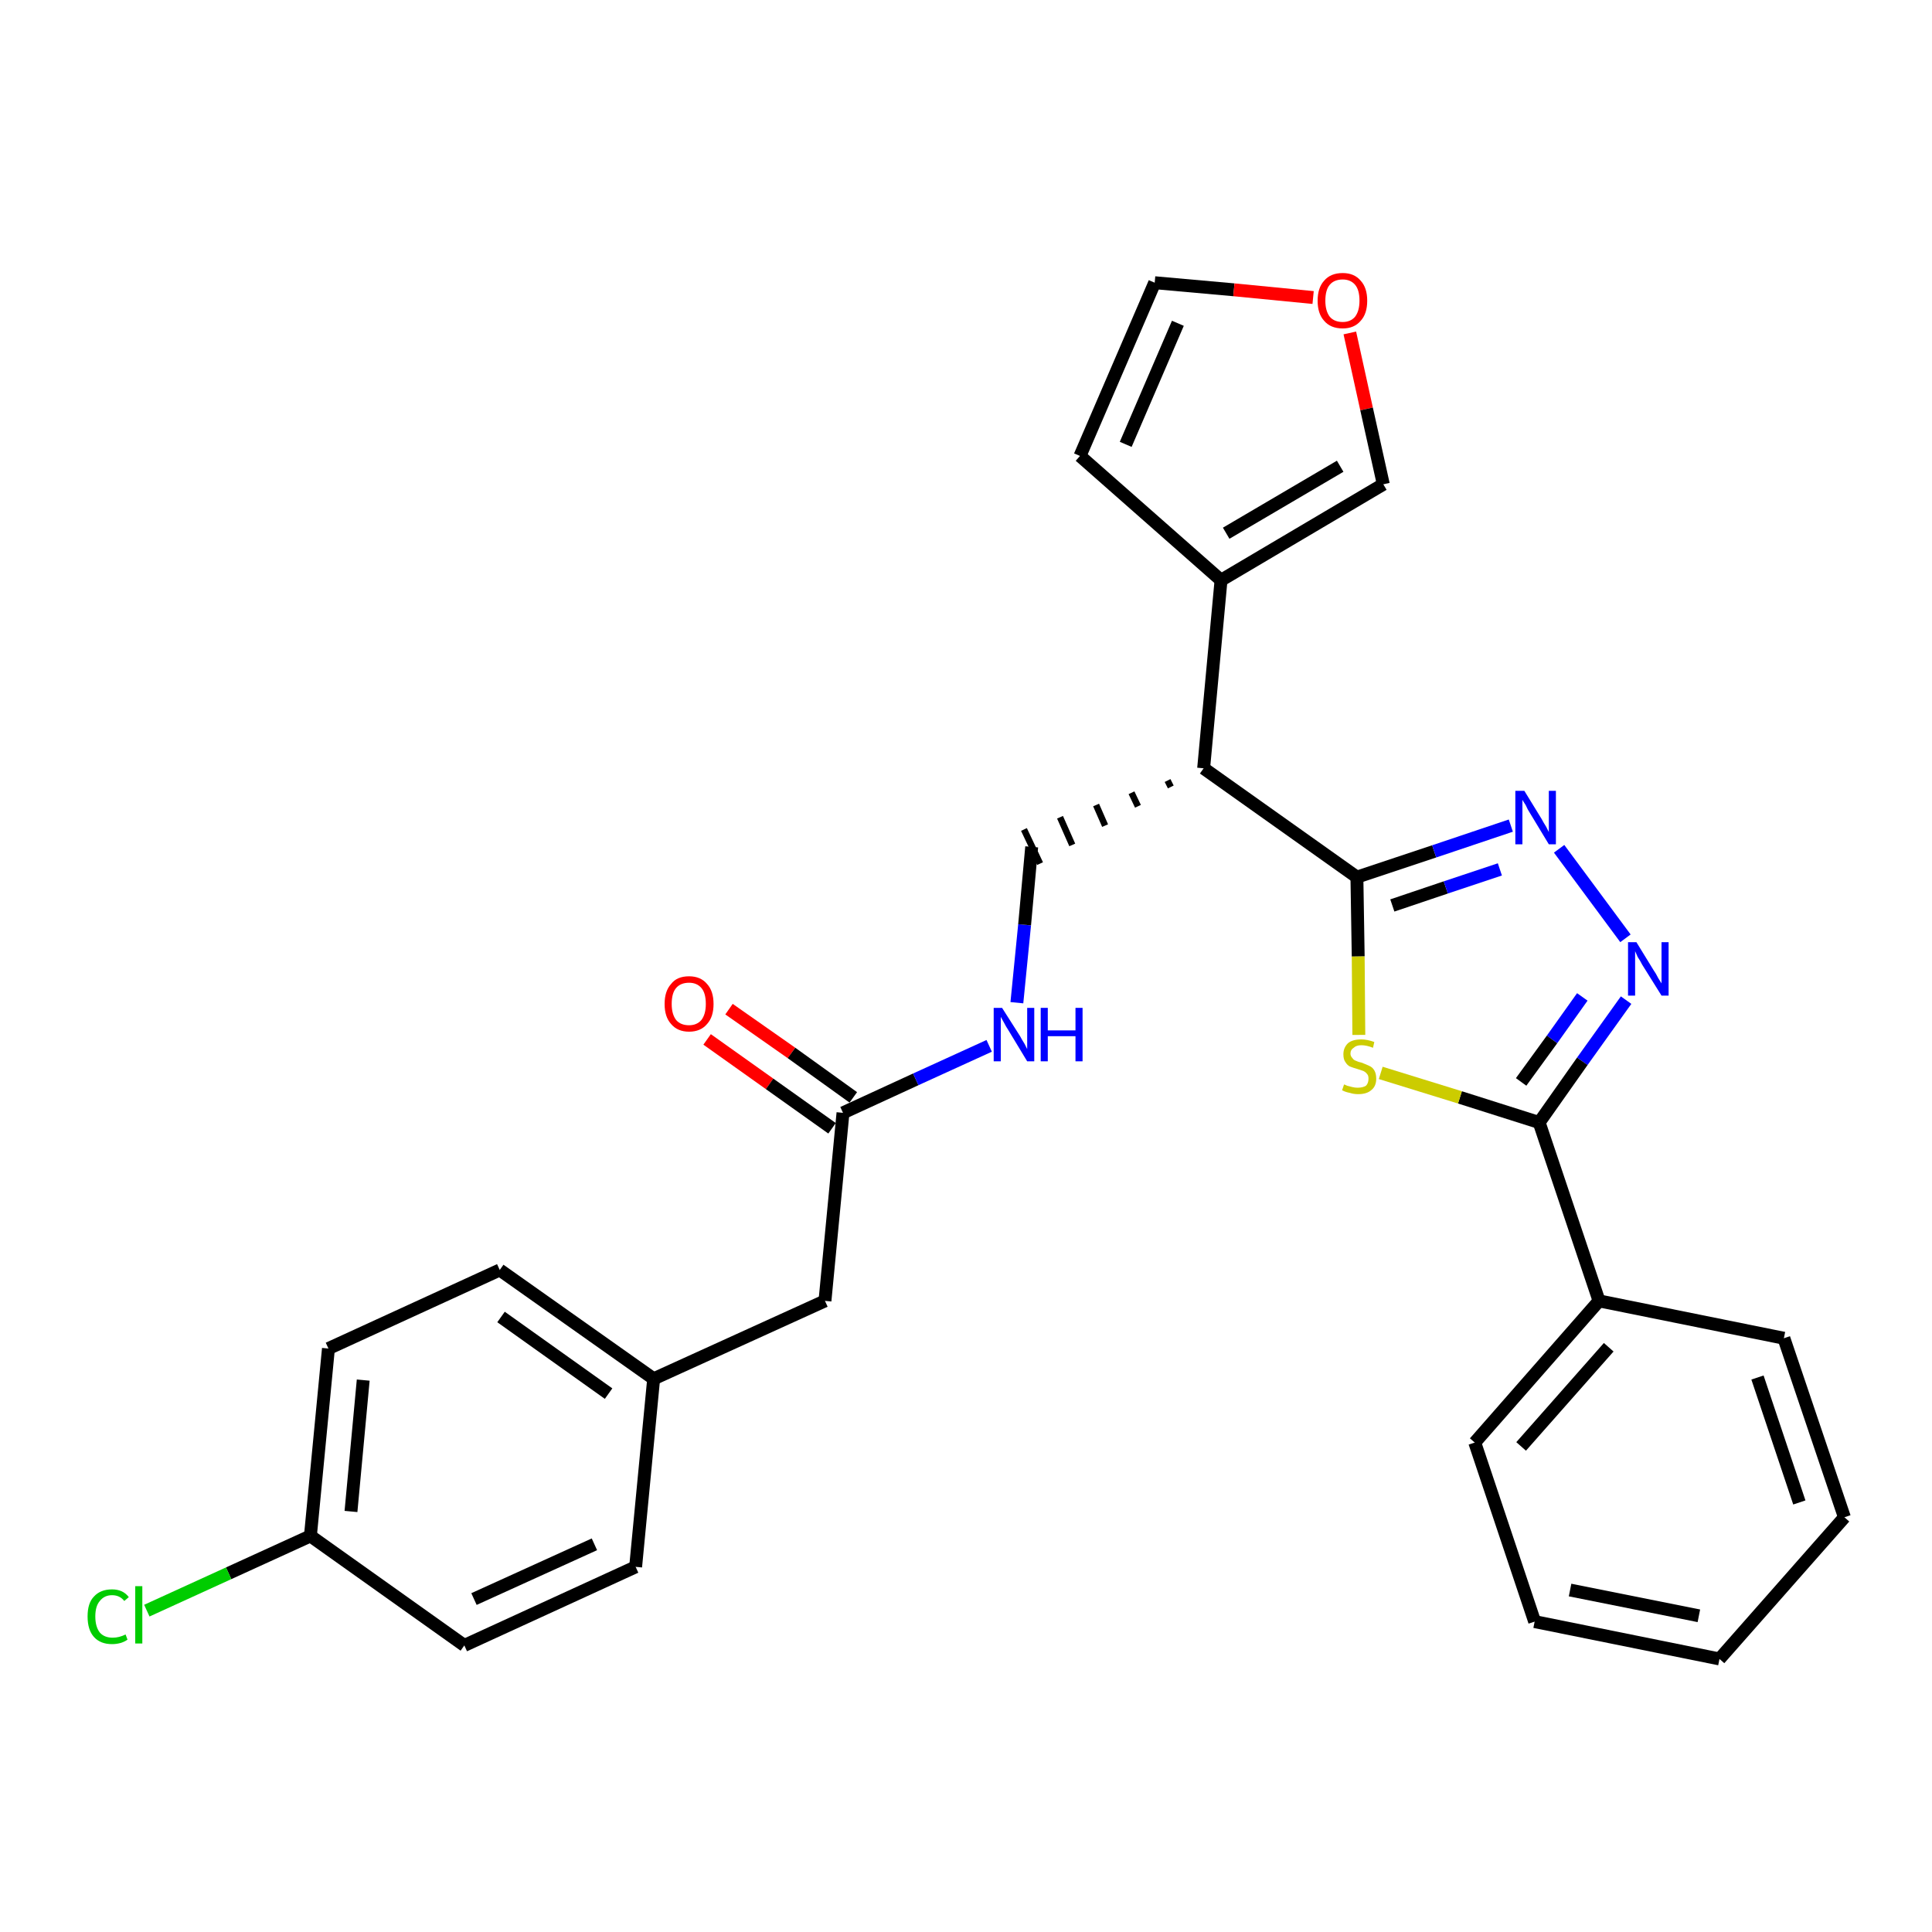 <?xml version='1.0' encoding='iso-8859-1'?>
<svg version='1.1' baseProfile='full'
              xmlns='http://www.w3.org/2000/svg'
                      xmlns:rdkit='http://www.rdkit.org/xml'
                      xmlns:xlink='http://www.w3.org/1999/xlink'
                  xml:space='preserve'
width='300px' height='300px' viewBox='0 0 300 300'>
<!-- END OF HEADER -->
<path class='bond-0 atom-0 atom-1' d='M 109.8,161.4 L 119.5,168.3' style='fill:none;fill-rule:evenodd;stroke:#FF0000;stroke-width:2.0px;stroke-linecap:butt;stroke-linejoin:miter;stroke-opacity:1' />
<path class='bond-0 atom-0 atom-1' d='M 119.5,168.3 L 129.2,175.2' style='fill:none;fill-rule:evenodd;stroke:#000000;stroke-width:2.0px;stroke-linecap:butt;stroke-linejoin:miter;stroke-opacity:1' />
<path class='bond-0 atom-0 atom-1' d='M 113.2,156.7 L 122.9,163.5' style='fill:none;fill-rule:evenodd;stroke:#FF0000;stroke-width:2.0px;stroke-linecap:butt;stroke-linejoin:miter;stroke-opacity:1' />
<path class='bond-0 atom-0 atom-1' d='M 122.9,163.5 L 132.5,170.4' style='fill:none;fill-rule:evenodd;stroke:#000000;stroke-width:2.0px;stroke-linecap:butt;stroke-linejoin:miter;stroke-opacity:1' />
<path class='bond-1 atom-1 atom-2' d='M 130.9,172.8 L 128.1,202.0' style='fill:none;fill-rule:evenodd;stroke:#000000;stroke-width:2.0px;stroke-linecap:butt;stroke-linejoin:miter;stroke-opacity:1' />
<path class='bond-9 atom-1 atom-10' d='M 130.9,172.8 L 142.2,167.6' style='fill:none;fill-rule:evenodd;stroke:#000000;stroke-width:2.0px;stroke-linecap:butt;stroke-linejoin:miter;stroke-opacity:1' />
<path class='bond-9 atom-1 atom-10' d='M 142.2,167.6 L 153.6,162.4' style='fill:none;fill-rule:evenodd;stroke:#0000FF;stroke-width:2.0px;stroke-linecap:butt;stroke-linejoin:miter;stroke-opacity:1' />
<path class='bond-2 atom-2 atom-3' d='M 128.1,202.0 L 101.5,214.1' style='fill:none;fill-rule:evenodd;stroke:#000000;stroke-width:2.0px;stroke-linecap:butt;stroke-linejoin:miter;stroke-opacity:1' />
<path class='bond-3 atom-3 atom-4' d='M 101.5,214.1 L 77.6,197.2' style='fill:none;fill-rule:evenodd;stroke:#000000;stroke-width:2.0px;stroke-linecap:butt;stroke-linejoin:miter;stroke-opacity:1' />
<path class='bond-3 atom-3 atom-4' d='M 94.5,216.4 L 77.8,204.5' style='fill:none;fill-rule:evenodd;stroke:#000000;stroke-width:2.0px;stroke-linecap:butt;stroke-linejoin:miter;stroke-opacity:1' />
<path class='bond-28 atom-9 atom-3' d='M 98.7,243.3 L 101.5,214.1' style='fill:none;fill-rule:evenodd;stroke:#000000;stroke-width:2.0px;stroke-linecap:butt;stroke-linejoin:miter;stroke-opacity:1' />
<path class='bond-4 atom-4 atom-5' d='M 77.6,197.2 L 51.0,209.4' style='fill:none;fill-rule:evenodd;stroke:#000000;stroke-width:2.0px;stroke-linecap:butt;stroke-linejoin:miter;stroke-opacity:1' />
<path class='bond-5 atom-5 atom-6' d='M 51.0,209.4 L 48.2,238.5' style='fill:none;fill-rule:evenodd;stroke:#000000;stroke-width:2.0px;stroke-linecap:butt;stroke-linejoin:miter;stroke-opacity:1' />
<path class='bond-5 atom-5 atom-6' d='M 56.4,214.3 L 54.5,234.7' style='fill:none;fill-rule:evenodd;stroke:#000000;stroke-width:2.0px;stroke-linecap:butt;stroke-linejoin:miter;stroke-opacity:1' />
<path class='bond-6 atom-6 atom-7' d='M 48.2,238.5 L 35.5,244.3' style='fill:none;fill-rule:evenodd;stroke:#000000;stroke-width:2.0px;stroke-linecap:butt;stroke-linejoin:miter;stroke-opacity:1' />
<path class='bond-6 atom-6 atom-7' d='M 35.5,244.3 L 22.8,250.1' style='fill:none;fill-rule:evenodd;stroke:#00CC00;stroke-width:2.0px;stroke-linecap:butt;stroke-linejoin:miter;stroke-opacity:1' />
<path class='bond-7 atom-6 atom-8' d='M 48.2,238.5 L 72.1,255.5' style='fill:none;fill-rule:evenodd;stroke:#000000;stroke-width:2.0px;stroke-linecap:butt;stroke-linejoin:miter;stroke-opacity:1' />
<path class='bond-8 atom-8 atom-9' d='M 72.1,255.5 L 98.7,243.3' style='fill:none;fill-rule:evenodd;stroke:#000000;stroke-width:2.0px;stroke-linecap:butt;stroke-linejoin:miter;stroke-opacity:1' />
<path class='bond-8 atom-8 atom-9' d='M 73.6,248.3 L 92.3,239.8' style='fill:none;fill-rule:evenodd;stroke:#000000;stroke-width:2.0px;stroke-linecap:butt;stroke-linejoin:miter;stroke-opacity:1' />
<path class='bond-10 atom-10 atom-11' d='M 157.9,155.7 L 159.1,143.6' style='fill:none;fill-rule:evenodd;stroke:#0000FF;stroke-width:2.0px;stroke-linecap:butt;stroke-linejoin:miter;stroke-opacity:1' />
<path class='bond-10 atom-10 atom-11' d='M 159.1,143.6 L 160.2,131.5' style='fill:none;fill-rule:evenodd;stroke:#000000;stroke-width:2.0px;stroke-linecap:butt;stroke-linejoin:miter;stroke-opacity:1' />
<path class='bond-11 atom-12 atom-11' d='M 181.3,121.2 L 181.8,122.2' style='fill:none;fill-rule:evenodd;stroke:#000000;stroke-width:1.0px;stroke-linecap:butt;stroke-linejoin:miter;stroke-opacity:1' />
<path class='bond-11 atom-12 atom-11' d='M 175.7,123.1 L 176.7,125.2' style='fill:none;fill-rule:evenodd;stroke:#000000;stroke-width:1.0px;stroke-linecap:butt;stroke-linejoin:miter;stroke-opacity:1' />
<path class='bond-11 atom-12 atom-11' d='M 170.2,125.0 L 171.6,128.2' style='fill:none;fill-rule:evenodd;stroke:#000000;stroke-width:1.0px;stroke-linecap:butt;stroke-linejoin:miter;stroke-opacity:1' />
<path class='bond-11 atom-12 atom-11' d='M 164.6,126.9 L 166.5,131.2' style='fill:none;fill-rule:evenodd;stroke:#000000;stroke-width:1.0px;stroke-linecap:butt;stroke-linejoin:miter;stroke-opacity:1' />
<path class='bond-11 atom-12 atom-11' d='M 159.0,128.8 L 161.5,134.1' style='fill:none;fill-rule:evenodd;stroke:#000000;stroke-width:1.0px;stroke-linecap:butt;stroke-linejoin:miter;stroke-opacity:1' />
<path class='bond-12 atom-12 atom-13' d='M 186.9,119.3 L 189.6,90.1' style='fill:none;fill-rule:evenodd;stroke:#000000;stroke-width:2.0px;stroke-linecap:butt;stroke-linejoin:miter;stroke-opacity:1' />
<path class='bond-17 atom-12 atom-18' d='M 186.9,119.3 L 210.7,136.2' style='fill:none;fill-rule:evenodd;stroke:#000000;stroke-width:2.0px;stroke-linecap:butt;stroke-linejoin:miter;stroke-opacity:1' />
<path class='bond-13 atom-13 atom-14' d='M 189.6,90.1 L 167.7,70.8' style='fill:none;fill-rule:evenodd;stroke:#000000;stroke-width:2.0px;stroke-linecap:butt;stroke-linejoin:miter;stroke-opacity:1' />
<path class='bond-29 atom-17 atom-13' d='M 214.8,75.2 L 189.6,90.1' style='fill:none;fill-rule:evenodd;stroke:#000000;stroke-width:2.0px;stroke-linecap:butt;stroke-linejoin:miter;stroke-opacity:1' />
<path class='bond-29 atom-17 atom-13' d='M 208.1,72.4 L 190.4,82.8' style='fill:none;fill-rule:evenodd;stroke:#000000;stroke-width:2.0px;stroke-linecap:butt;stroke-linejoin:miter;stroke-opacity:1' />
<path class='bond-14 atom-14 atom-15' d='M 167.7,70.8 L 179.3,43.9' style='fill:none;fill-rule:evenodd;stroke:#000000;stroke-width:2.0px;stroke-linecap:butt;stroke-linejoin:miter;stroke-opacity:1' />
<path class='bond-14 atom-14 atom-15' d='M 174.8,69.0 L 182.9,50.2' style='fill:none;fill-rule:evenodd;stroke:#000000;stroke-width:2.0px;stroke-linecap:butt;stroke-linejoin:miter;stroke-opacity:1' />
<path class='bond-15 atom-15 atom-16' d='M 179.3,43.9 L 191.6,45.0' style='fill:none;fill-rule:evenodd;stroke:#000000;stroke-width:2.0px;stroke-linecap:butt;stroke-linejoin:miter;stroke-opacity:1' />
<path class='bond-15 atom-15 atom-16' d='M 191.6,45.0 L 203.9,46.2' style='fill:none;fill-rule:evenodd;stroke:#FF0000;stroke-width:2.0px;stroke-linecap:butt;stroke-linejoin:miter;stroke-opacity:1' />
<path class='bond-16 atom-16 atom-17' d='M 209.6,51.7 L 212.2,63.5' style='fill:none;fill-rule:evenodd;stroke:#FF0000;stroke-width:2.0px;stroke-linecap:butt;stroke-linejoin:miter;stroke-opacity:1' />
<path class='bond-16 atom-16 atom-17' d='M 212.2,63.5 L 214.8,75.2' style='fill:none;fill-rule:evenodd;stroke:#000000;stroke-width:2.0px;stroke-linecap:butt;stroke-linejoin:miter;stroke-opacity:1' />
<path class='bond-18 atom-18 atom-19' d='M 210.7,136.2 L 222.7,132.2' style='fill:none;fill-rule:evenodd;stroke:#000000;stroke-width:2.0px;stroke-linecap:butt;stroke-linejoin:miter;stroke-opacity:1' />
<path class='bond-18 atom-18 atom-19' d='M 222.7,132.2 L 234.6,128.2' style='fill:none;fill-rule:evenodd;stroke:#0000FF;stroke-width:2.0px;stroke-linecap:butt;stroke-linejoin:miter;stroke-opacity:1' />
<path class='bond-18 atom-18 atom-19' d='M 216.2,140.6 L 224.5,137.8' style='fill:none;fill-rule:evenodd;stroke:#000000;stroke-width:2.0px;stroke-linecap:butt;stroke-linejoin:miter;stroke-opacity:1' />
<path class='bond-18 atom-18 atom-19' d='M 224.5,137.8 L 232.9,135.0' style='fill:none;fill-rule:evenodd;stroke:#0000FF;stroke-width:2.0px;stroke-linecap:butt;stroke-linejoin:miter;stroke-opacity:1' />
<path class='bond-30 atom-28 atom-18' d='M 211.0,160.7 L 210.9,148.5' style='fill:none;fill-rule:evenodd;stroke:#CCCC00;stroke-width:2.0px;stroke-linecap:butt;stroke-linejoin:miter;stroke-opacity:1' />
<path class='bond-30 atom-28 atom-18' d='M 210.9,148.5 L 210.7,136.2' style='fill:none;fill-rule:evenodd;stroke:#000000;stroke-width:2.0px;stroke-linecap:butt;stroke-linejoin:miter;stroke-opacity:1' />
<path class='bond-19 atom-19 atom-20' d='M 242.1,131.8 L 252.4,145.7' style='fill:none;fill-rule:evenodd;stroke:#0000FF;stroke-width:2.0px;stroke-linecap:butt;stroke-linejoin:miter;stroke-opacity:1' />
<path class='bond-20 atom-20 atom-21' d='M 252.5,155.3 L 245.7,164.8' style='fill:none;fill-rule:evenodd;stroke:#0000FF;stroke-width:2.0px;stroke-linecap:butt;stroke-linejoin:miter;stroke-opacity:1' />
<path class='bond-20 atom-20 atom-21' d='M 245.7,164.8 L 239.0,174.3' style='fill:none;fill-rule:evenodd;stroke:#000000;stroke-width:2.0px;stroke-linecap:butt;stroke-linejoin:miter;stroke-opacity:1' />
<path class='bond-20 atom-20 atom-21' d='M 245.7,154.8 L 241.0,161.4' style='fill:none;fill-rule:evenodd;stroke:#0000FF;stroke-width:2.0px;stroke-linecap:butt;stroke-linejoin:miter;stroke-opacity:1' />
<path class='bond-20 atom-20 atom-21' d='M 241.0,161.4 L 236.2,168.0' style='fill:none;fill-rule:evenodd;stroke:#000000;stroke-width:2.0px;stroke-linecap:butt;stroke-linejoin:miter;stroke-opacity:1' />
<path class='bond-21 atom-21 atom-22' d='M 239.0,174.3 L 248.3,202.0' style='fill:none;fill-rule:evenodd;stroke:#000000;stroke-width:2.0px;stroke-linecap:butt;stroke-linejoin:miter;stroke-opacity:1' />
<path class='bond-27 atom-21 atom-28' d='M 239.0,174.3 L 226.7,170.4' style='fill:none;fill-rule:evenodd;stroke:#000000;stroke-width:2.0px;stroke-linecap:butt;stroke-linejoin:miter;stroke-opacity:1' />
<path class='bond-27 atom-21 atom-28' d='M 226.7,170.4 L 214.4,166.6' style='fill:none;fill-rule:evenodd;stroke:#CCCC00;stroke-width:2.0px;stroke-linecap:butt;stroke-linejoin:miter;stroke-opacity:1' />
<path class='bond-22 atom-22 atom-23' d='M 248.3,202.0 L 229.0,224.0' style='fill:none;fill-rule:evenodd;stroke:#000000;stroke-width:2.0px;stroke-linecap:butt;stroke-linejoin:miter;stroke-opacity:1' />
<path class='bond-22 atom-22 atom-23' d='M 249.8,209.2 L 236.2,224.6' style='fill:none;fill-rule:evenodd;stroke:#000000;stroke-width:2.0px;stroke-linecap:butt;stroke-linejoin:miter;stroke-opacity:1' />
<path class='bond-31 atom-27 atom-22' d='M 277.0,207.8 L 248.3,202.0' style='fill:none;fill-rule:evenodd;stroke:#000000;stroke-width:2.0px;stroke-linecap:butt;stroke-linejoin:miter;stroke-opacity:1' />
<path class='bond-23 atom-23 atom-24' d='M 229.0,224.0 L 238.3,251.8' style='fill:none;fill-rule:evenodd;stroke:#000000;stroke-width:2.0px;stroke-linecap:butt;stroke-linejoin:miter;stroke-opacity:1' />
<path class='bond-24 atom-24 atom-25' d='M 238.3,251.8 L 267.0,257.6' style='fill:none;fill-rule:evenodd;stroke:#000000;stroke-width:2.0px;stroke-linecap:butt;stroke-linejoin:miter;stroke-opacity:1' />
<path class='bond-24 atom-24 atom-25' d='M 243.8,246.9 L 263.8,250.9' style='fill:none;fill-rule:evenodd;stroke:#000000;stroke-width:2.0px;stroke-linecap:butt;stroke-linejoin:miter;stroke-opacity:1' />
<path class='bond-25 atom-25 atom-26' d='M 267.0,257.6 L 286.4,235.6' style='fill:none;fill-rule:evenodd;stroke:#000000;stroke-width:2.0px;stroke-linecap:butt;stroke-linejoin:miter;stroke-opacity:1' />
<path class='bond-26 atom-26 atom-27' d='M 286.4,235.6 L 277.0,207.8' style='fill:none;fill-rule:evenodd;stroke:#000000;stroke-width:2.0px;stroke-linecap:butt;stroke-linejoin:miter;stroke-opacity:1' />
<path class='bond-26 atom-26 atom-27' d='M 279.4,233.3 L 272.9,213.9' style='fill:none;fill-rule:evenodd;stroke:#000000;stroke-width:2.0px;stroke-linecap:butt;stroke-linejoin:miter;stroke-opacity:1' />
<path  class='atom-0' d='M 103.2 155.9
Q 103.2 153.9, 104.2 152.8
Q 105.1 151.6, 107.0 151.6
Q 108.8 151.6, 109.8 152.8
Q 110.8 153.9, 110.8 155.9
Q 110.8 157.9, 109.8 159.0
Q 108.8 160.2, 107.0 160.2
Q 105.2 160.2, 104.2 159.0
Q 103.2 157.9, 103.2 155.9
M 107.0 159.2
Q 108.2 159.2, 108.9 158.4
Q 109.6 157.5, 109.6 155.9
Q 109.6 154.2, 108.9 153.4
Q 108.2 152.6, 107.0 152.6
Q 105.7 152.6, 105.0 153.4
Q 104.3 154.2, 104.3 155.9
Q 104.3 157.5, 105.0 158.4
Q 105.7 159.2, 107.0 159.2
' fill='#FF0000'/>
<path  class='atom-7' d='M 13.6 251.0
Q 13.6 248.9, 14.6 247.9
Q 15.6 246.8, 17.4 246.8
Q 19.1 246.8, 20.0 248.0
L 19.3 248.6
Q 18.6 247.7, 17.4 247.7
Q 16.2 247.7, 15.5 248.6
Q 14.8 249.4, 14.8 251.0
Q 14.8 252.6, 15.5 253.5
Q 16.2 254.3, 17.5 254.3
Q 18.5 254.3, 19.5 253.8
L 19.8 254.6
Q 19.4 254.9, 18.8 255.1
Q 18.1 255.3, 17.4 255.3
Q 15.6 255.3, 14.6 254.2
Q 13.6 253.1, 13.6 251.0
' fill='#00CC00'/>
<path  class='atom-7' d='M 21.0 246.3
L 22.1 246.3
L 22.1 255.2
L 21.0 255.2
L 21.0 246.3
' fill='#00CC00'/>
<path  class='atom-10' d='M 155.6 156.5
L 158.4 160.9
Q 158.6 161.3, 159.1 162.1
Q 159.5 162.9, 159.5 162.9
L 159.5 156.5
L 160.6 156.5
L 160.6 164.8
L 159.5 164.8
L 156.6 160.0
Q 156.2 159.4, 155.9 158.8
Q 155.5 158.1, 155.4 157.9
L 155.4 164.8
L 154.3 164.8
L 154.3 156.5
L 155.6 156.5
' fill='#0000FF'/>
<path  class='atom-10' d='M 161.6 156.5
L 162.7 156.5
L 162.7 160.0
L 167.0 160.0
L 167.0 156.5
L 168.1 156.5
L 168.1 164.8
L 167.0 164.8
L 167.0 160.9
L 162.7 160.9
L 162.7 164.8
L 161.6 164.8
L 161.6 156.5
' fill='#0000FF'/>
<path  class='atom-16' d='M 204.6 46.7
Q 204.6 44.7, 205.6 43.6
Q 206.6 42.4, 208.5 42.4
Q 210.3 42.4, 211.3 43.6
Q 212.3 44.7, 212.3 46.7
Q 212.3 48.7, 211.3 49.8
Q 210.3 51.0, 208.5 51.0
Q 206.6 51.0, 205.6 49.8
Q 204.6 48.7, 204.6 46.7
M 208.5 50.0
Q 209.7 50.0, 210.4 49.2
Q 211.1 48.3, 211.1 46.7
Q 211.1 45.0, 210.4 44.2
Q 209.7 43.4, 208.5 43.4
Q 207.2 43.4, 206.5 44.2
Q 205.8 45.0, 205.8 46.7
Q 205.8 48.3, 206.5 49.2
Q 207.2 50.0, 208.5 50.0
' fill='#FF0000'/>
<path  class='atom-19' d='M 236.7 122.8
L 239.4 127.2
Q 239.6 127.6, 240.1 128.4
Q 240.5 129.2, 240.5 129.2
L 240.5 122.8
L 241.6 122.8
L 241.6 131.1
L 240.5 131.1
L 237.6 126.3
Q 237.2 125.7, 236.9 125.0
Q 236.5 124.4, 236.4 124.2
L 236.4 131.1
L 235.3 131.1
L 235.3 122.8
L 236.7 122.8
' fill='#0000FF'/>
<path  class='atom-20' d='M 254.1 146.3
L 256.8 150.7
Q 257.1 151.1, 257.5 151.9
Q 258.0 152.7, 258.0 152.7
L 258.0 146.3
L 259.1 146.3
L 259.1 154.6
L 258.0 154.6
L 255.0 149.8
Q 254.7 149.2, 254.3 148.6
Q 254.0 147.9, 253.9 147.7
L 253.9 154.6
L 252.8 154.6
L 252.8 146.3
L 254.1 146.3
' fill='#0000FF'/>
<path  class='atom-28' d='M 208.7 168.4
Q 208.8 168.4, 209.2 168.6
Q 209.6 168.7, 210.0 168.8
Q 210.4 168.9, 210.8 168.9
Q 211.6 168.9, 212.1 168.6
Q 212.5 168.2, 212.5 167.5
Q 212.5 167.0, 212.3 166.8
Q 212.1 166.5, 211.7 166.3
Q 211.4 166.2, 210.8 166.0
Q 210.1 165.8, 209.6 165.6
Q 209.2 165.4, 208.9 164.9
Q 208.6 164.5, 208.6 163.7
Q 208.6 162.7, 209.3 162.0
Q 210.0 161.4, 211.4 161.4
Q 212.3 161.4, 213.4 161.8
L 213.2 162.7
Q 212.2 162.3, 211.4 162.3
Q 210.6 162.3, 210.2 162.7
Q 209.7 163.0, 209.7 163.6
Q 209.7 164.0, 210.0 164.3
Q 210.2 164.6, 210.5 164.7
Q 210.9 164.9, 211.4 165.0
Q 212.2 165.3, 212.6 165.5
Q 213.1 165.7, 213.4 166.2
Q 213.7 166.7, 213.7 167.5
Q 213.7 168.7, 212.9 169.3
Q 212.2 169.9, 210.9 169.9
Q 210.2 169.9, 209.6 169.7
Q 209.0 169.6, 208.4 169.3
L 208.7 168.4
' fill='#CCCC00'/>
</svg>
